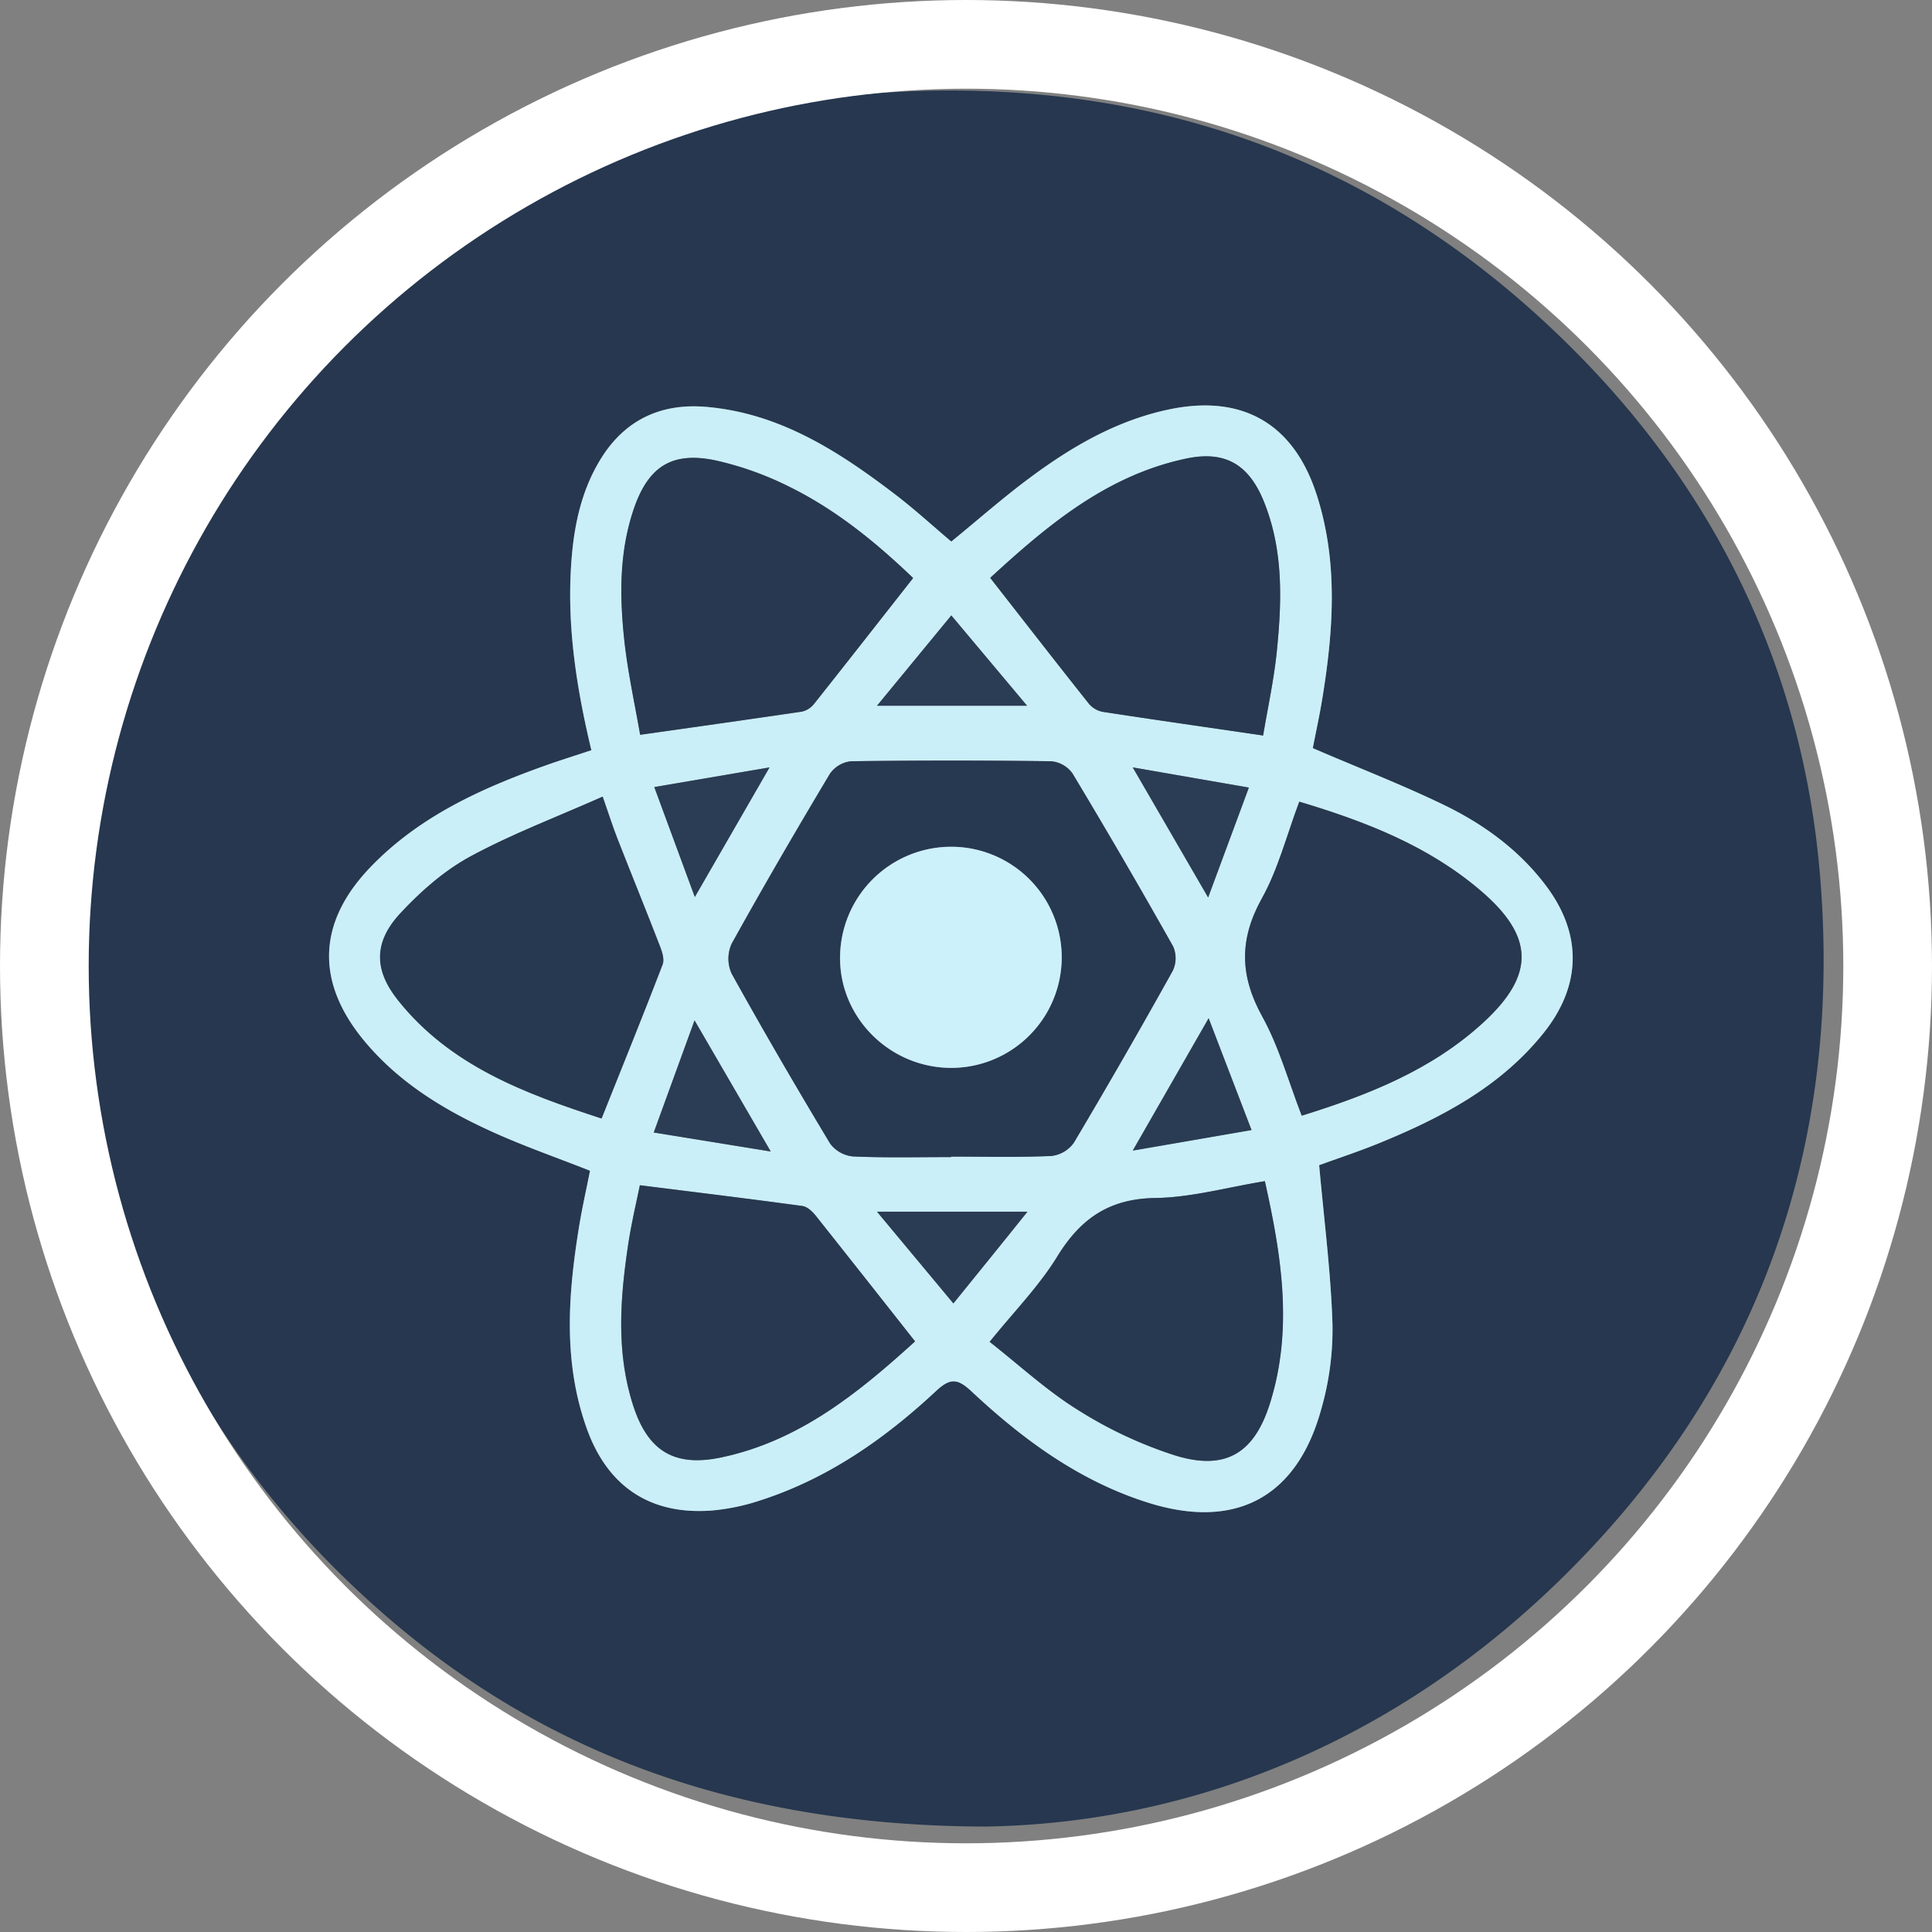 <svg xmlns="http://www.w3.org/2000/svg" viewBox="0 0 501 501"><rect x="0" y="0" width="501" height="501" fill="#808080" stroke="none"/><defs><style>.cls-1{fill:#26374f;}.cls-2{fill:#caeff9;}.cls-3{fill:#273851;}.cls-4{fill:#273850;}.cls-5{fill:#2a3c54;}.cls-6{fill:#2b3c55;}.cls-7{fill:#2b3d55;}.cls-8{fill:#2a3b54;}.cls-9{fill:#ccf1fb;}.cls-10{fill:none;stroke:#fff;stroke-width:23px;}</style></defs><title>react</title><g id="Layer_2" data-name="Layer 2"><g id="Layer_1-2" data-name="Layer 1"><path class="cls-1" d="M255.39,473.66c-70-.24-123.56-22.51-167.46-65.86-38.59-38.11-60.69-85.58-65.08-139.58C17,195.61,41.55,132.53,94,82.83c42.45-40.22,95.25-59.8,154.4-59.35,63.25.49,117,23.76,161.26,68.86,36.41,37.12,57.72,82.38,62.2,133.5,6.27,71.38-15.94,134.14-68.09,184.61C360.39,452.44,307.9,472.87,255.39,473.66Zm86.69-171.51c4.72-1.73,10.24-3.54,15.6-5.73,16.15-6.62,31.45-14.59,42.64-28.61,9.91-12.41,10-25.86.33-38.45-7-9.22-16.25-15.83-26.51-20.76C363.26,203.35,352,199,340.42,194c.78-4,1.78-8.58,2.52-13.15,2.84-17.55,4.07-35.1-1.46-52.4-5.92-18.54-19.18-26.25-38.21-22.31-13.68,2.84-25.45,9.72-36.46,17.93-6.9,5.14-13.37,10.85-20.13,16.37-4.83-4.08-9.48-8.36-14.49-12.18-14.67-11.21-30-21.15-49.13-22.76-11.57-1-20.88,3.25-27.15,13.29-5.54,8.88-7.34,18.84-7.89,29.07-.85,15.71,1.6,31.11,5.33,46.68-4,1.34-7.81,2.52-11.53,3.83-16.92,6-33.11,13.31-45.8,26.53-13.65,14.22-14.21,29.56-1.81,44.71,8.86,10.83,20.48,18,33,23.68,8.28,3.8,16.93,6.79,25.79,10.29-.93,4.71-2,9.54-2.83,14.43-2.86,17.55-4.19,35.09,1.94,52.3,5.43,15.27,16.58,22.64,32.62,21.37a54.86,54.86,0,0,0,12.19-2.54c17.65-5.64,32.49-16,45.86-28.49,3.79-3.53,5.71-3.06,9.21.21,13.35,12.48,27.94,23.19,45.66,28.78,22.56,7.13,38.53-1.19,44.88-23.93a75.27,75.27,0,0,0,3-22.13C345.13,330,343.36,316.51,342.08,302.15Z"/><path class="cls-2" d="M342.08,302.15c1.28,14.36,3.05,27.88,3.46,41.44a75.27,75.27,0,0,1-3,22.13c-6.35,22.74-22.32,31.06-44.88,23.93-17.72-5.59-32.31-16.3-45.66-28.78-3.5-3.27-5.42-3.74-9.21-.21-13.37,12.47-28.21,22.85-45.86,28.49a54.86,54.86,0,0,1-12.19,2.54c-16,1.27-27.19-6.1-32.62-21.37-6.13-17.21-4.8-34.75-1.94-52.3.79-4.89,1.9-9.72,2.83-14.43-8.86-3.5-17.51-6.49-25.79-10.29-12.49-5.71-24.11-12.85-33-23.68-12.4-15.15-11.84-30.49,1.81-44.71,12.69-13.22,28.88-20.53,45.8-26.53,3.72-1.31,7.49-2.49,11.53-3.83-3.73-15.57-6.18-31-5.33-46.68.55-10.23,2.35-20.19,7.89-29.07,6.27-10,15.58-14.26,27.15-13.29,19.09,1.61,34.46,11.55,49.13,22.76,5,3.82,9.66,8.1,14.49,12.18,6.76-5.52,13.23-11.23,20.13-16.37,11-8.21,22.78-15.09,36.46-17.93,19-3.94,32.29,3.77,38.21,22.31,5.53,17.3,4.3,34.85,1.46,52.4-.74,4.57-1.74,9.1-2.52,13.15,11.54,5,22.84,9.34,33.72,14.59,10.26,4.93,19.46,11.54,26.51,20.76,9.64,12.59,9.58,26-.33,38.45-11.19,14-26.49,22-42.64,28.61C352.32,298.61,346.8,300.42,342.08,302.15Zm-95.43-2.1v-.15c8.66,0,17.33.22,26-.16a8.28,8.28,0,0,0,5.82-3.44q13.15-22.1,25.64-44.58a7.59,7.59,0,0,0,.1-6.32q-12.74-22.64-26.12-44.89a7.61,7.61,0,0,0-5.49-3.12q-26-.33-51.94,0a7.67,7.67,0,0,0-5.44,3.23c-8.71,14.57-17.26,29.24-25.49,44.09a9.37,9.37,0,0,0,0,7.74c8.23,14.84,16.78,29.51,25.53,44.06a8.39,8.39,0,0,0,5.91,3.35C229.65,300.26,238.16,300.05,246.65,300.05Zm-90.68-10c5.5-13.72,10.81-26.79,15.89-39.93.5-1.29-.09-3.21-.65-4.65-3.61-9.3-7.39-18.54-11-27.83-1.26-3.19-2.29-6.46-3.9-11.06-11.94,5.31-23.62,9.7-34.48,15.61-6.71,3.65-12.81,9-18,14.66-6.9,7.44-6.87,14.66-.58,22.54C116.82,276.49,136.29,283.62,156,290.05Zm81.32,57.79c-8.86-11.23-17.28-21.95-25.78-32.61-.87-1.08-2.19-2.33-3.44-2.5-13.79-1.88-27.62-3.55-42.15-5.38-1,4.82-2.2,9.95-3,15.15-2.12,14.07-3.22,28.17,1.27,42,3.85,11.89,10.78,16,22.91,13.41C207.3,373.64,222.61,361.19,237.29,347.84ZM328,306.3c-9.79,1.6-19.08,4.23-28.42,4.36-12,.17-19.39,5.33-25.44,15.18-4.72,7.69-11.22,14.29-17.53,22.12,7.78,6.09,14.92,12.7,23,17.73a109.76,109.76,0,0,0,25.13,11.74c12.93,4,20.41-.47,24.5-13.36C335.35,344.8,332.29,325.65,328,306.3ZM236.79,149.89c-9.61-9.2-19.9-17.63-31.9-23.56a83.22,83.22,0,0,0-19.12-6.88c-11.63-2.5-17.75,1.55-21.53,13s-3.51,23-2.2,34.58c.9,8,2.64,15.9,4,23.53,14.64-2.09,28.28-4,41.9-6a5.64,5.64,0,0,0,3.18-2C219.55,171.88,227.94,161.15,236.79,149.89Zm90.76,40.84c1.2-7.2,2.81-14.5,3.56-21.9,1.32-13.13,1.72-26.29-3.42-38.88-3.92-9.6-10.09-13.16-20.14-11-20.69,4.38-36.08,17.44-50.77,30.92,8.8,11.26,17.15,22,25.63,32.69A6.25,6.25,0,0,0,286,184.6C299.48,186.67,313,188.59,327.55,190.73Zm9.38,17.16c-3.31,8.81-5.49,17.54-9.72,25.13-5.91,10.62-5.7,20,.13,30.57,4.36,7.89,6.8,16.84,10.24,25.72,17.29-5.38,33.75-11.89,47.15-24.22s13.12-22.3-.78-34.15C370.37,219.35,354.16,213.05,336.93,207.89Zm-23.51,56.16c-6.82,11.88-12.9,22.47-19.67,34.29L324.54,293C320.7,283,317.28,274.11,313.42,264.05ZM199.86,298.6l-19.75-34c-3.72,10.2-7,19.26-10.58,29.07Zm113.43-65.87,10.56-28.51L293.74,199ZM247.23,338c6.65-8.24,12.72-15.74,19.22-23.78h-39ZM169.67,204.1c3.63,9.85,6.91,18.73,10.51,28.51L199.55,199ZM266.33,183l-19.64-23.41L227.43,183Z"/><path class="cls-3" d="M246.65,300.05c-8.49,0-17,.21-25.48-.16a8.39,8.39,0,0,1-5.91-3.35c-8.75-14.55-17.3-29.22-25.53-44.06a9.37,9.37,0,0,1,0-7.74c8.23-14.85,16.78-29.52,25.49-44.09a7.67,7.67,0,0,1,5.44-3.23q26-.37,51.94,0a7.61,7.61,0,0,1,5.49,3.12q13.38,22.26,26.12,44.89a7.59,7.59,0,0,1-.1,6.32q-12.51,22.46-25.64,44.58a8.28,8.28,0,0,1-5.82,3.44c-8.64.38-17.31.16-26,.16Zm.17-80.47a28.83,28.83,0,0,0-29,28.75c-.07,15.58,12.84,28.47,28.64,28.59a28.67,28.67,0,1,0,.33-57.34Z"/><path class="cls-3" d="M156,290.05c-19.68-6.43-39.15-13.56-52.8-30.66-6.29-7.88-6.32-15.1.58-22.54,5.24-5.64,11.34-11,18-14.66,10.86-5.91,22.54-10.3,34.48-15.61,1.61,4.6,2.64,7.87,3.9,11.06,3.64,9.29,7.42,18.53,11,27.83.56,1.44,1.15,3.36.65,4.65C166.78,263.26,161.47,276.33,156,290.05Z"/><path class="cls-4" d="M237.29,347.84c-14.68,13.35-30,25.8-50.17,30.08-12.13,2.57-19.06-1.52-22.91-13.41-4.49-13.84-3.39-27.94-1.27-42,.78-5.2,2-10.33,3-15.15,14.53,1.83,28.36,3.5,42.15,5.38,1.25.17,2.57,1.42,3.44,2.5C220,325.89,228.43,336.61,237.29,347.84Z"/><path class="cls-3" d="M328,306.3c4.34,19.35,7.4,38.5,1.28,57.77-4.09,12.89-11.57,17.32-24.5,13.36a109.76,109.76,0,0,1-25.13-11.74c-8.12-5-15.26-11.64-23-17.73,6.31-7.83,12.81-14.43,17.53-22.12,6.05-9.85,13.48-15,25.44-15.18C308.87,310.53,318.16,307.9,328,306.3Z"/><path class="cls-4" d="M236.79,149.89c-8.85,11.26-17.24,22-25.72,32.64a5.64,5.64,0,0,1-3.18,2c-13.62,2-27.26,3.95-41.9,6-1.31-7.63-3.05-15.53-4-23.53-1.31-11.61-1.54-23.26,2.2-34.58s9.9-15.5,21.53-13a83.22,83.22,0,0,1,19.12,6.88C216.89,132.26,227.18,140.69,236.79,149.89Z"/><path class="cls-4" d="M327.55,190.73c-14.59-2.14-28.07-4.06-41.52-6.13a6.25,6.25,0,0,1-3.62-2.07c-8.48-10.67-16.83-21.43-25.63-32.69,14.69-13.48,30.08-26.54,50.77-30.92,10.05-2.13,16.22,1.43,20.14,11,5.14,12.59,4.74,25.75,3.42,38.88C330.36,176.23,328.75,183.53,327.55,190.73Z"/><path class="cls-4" d="M336.93,207.89c17.23,5.16,33.44,11.46,47,23.05,13.9,11.85,14.19,21.8.78,34.15s-29.86,18.84-47.15,24.22c-3.44-8.88-5.88-17.83-10.24-25.72-5.83-10.55-6-19.95-.13-30.57C331.44,225.43,333.62,216.7,336.93,207.89Z"/><path class="cls-5" d="M313.42,264.05c3.86,10.06,7.28,19,11.12,29l-30.79,5.32C300.52,286.52,306.6,275.93,313.42,264.05Z"/><path class="cls-6" d="M199.86,298.6l-30.33-4.92c3.57-9.81,6.86-18.87,10.58-29.07Z"/><path class="cls-7" d="M313.29,232.73,293.74,199l30.11,5.24Z"/><path class="cls-8" d="M247.23,338l-19.81-23.78h39C260,322.28,253.88,329.78,247.23,338Z"/><path class="cls-6" d="M169.67,204.1,199.55,199l-19.37,33.6C176.58,222.83,173.3,214,169.67,204.1Z"/><path class="cls-6" d="M266.33,183h-38.9l19.26-23.41Z"/><path class="cls-9" d="M246.82,219.58a28.67,28.67,0,1,1-.33,57.34c-15.8-.12-28.71-13-28.64-28.59A28.83,28.83,0,0,1,246.82,219.58Z"/><circle class="cls-10" cx="250.5" cy="250.5" r="239"/></g></g></svg>